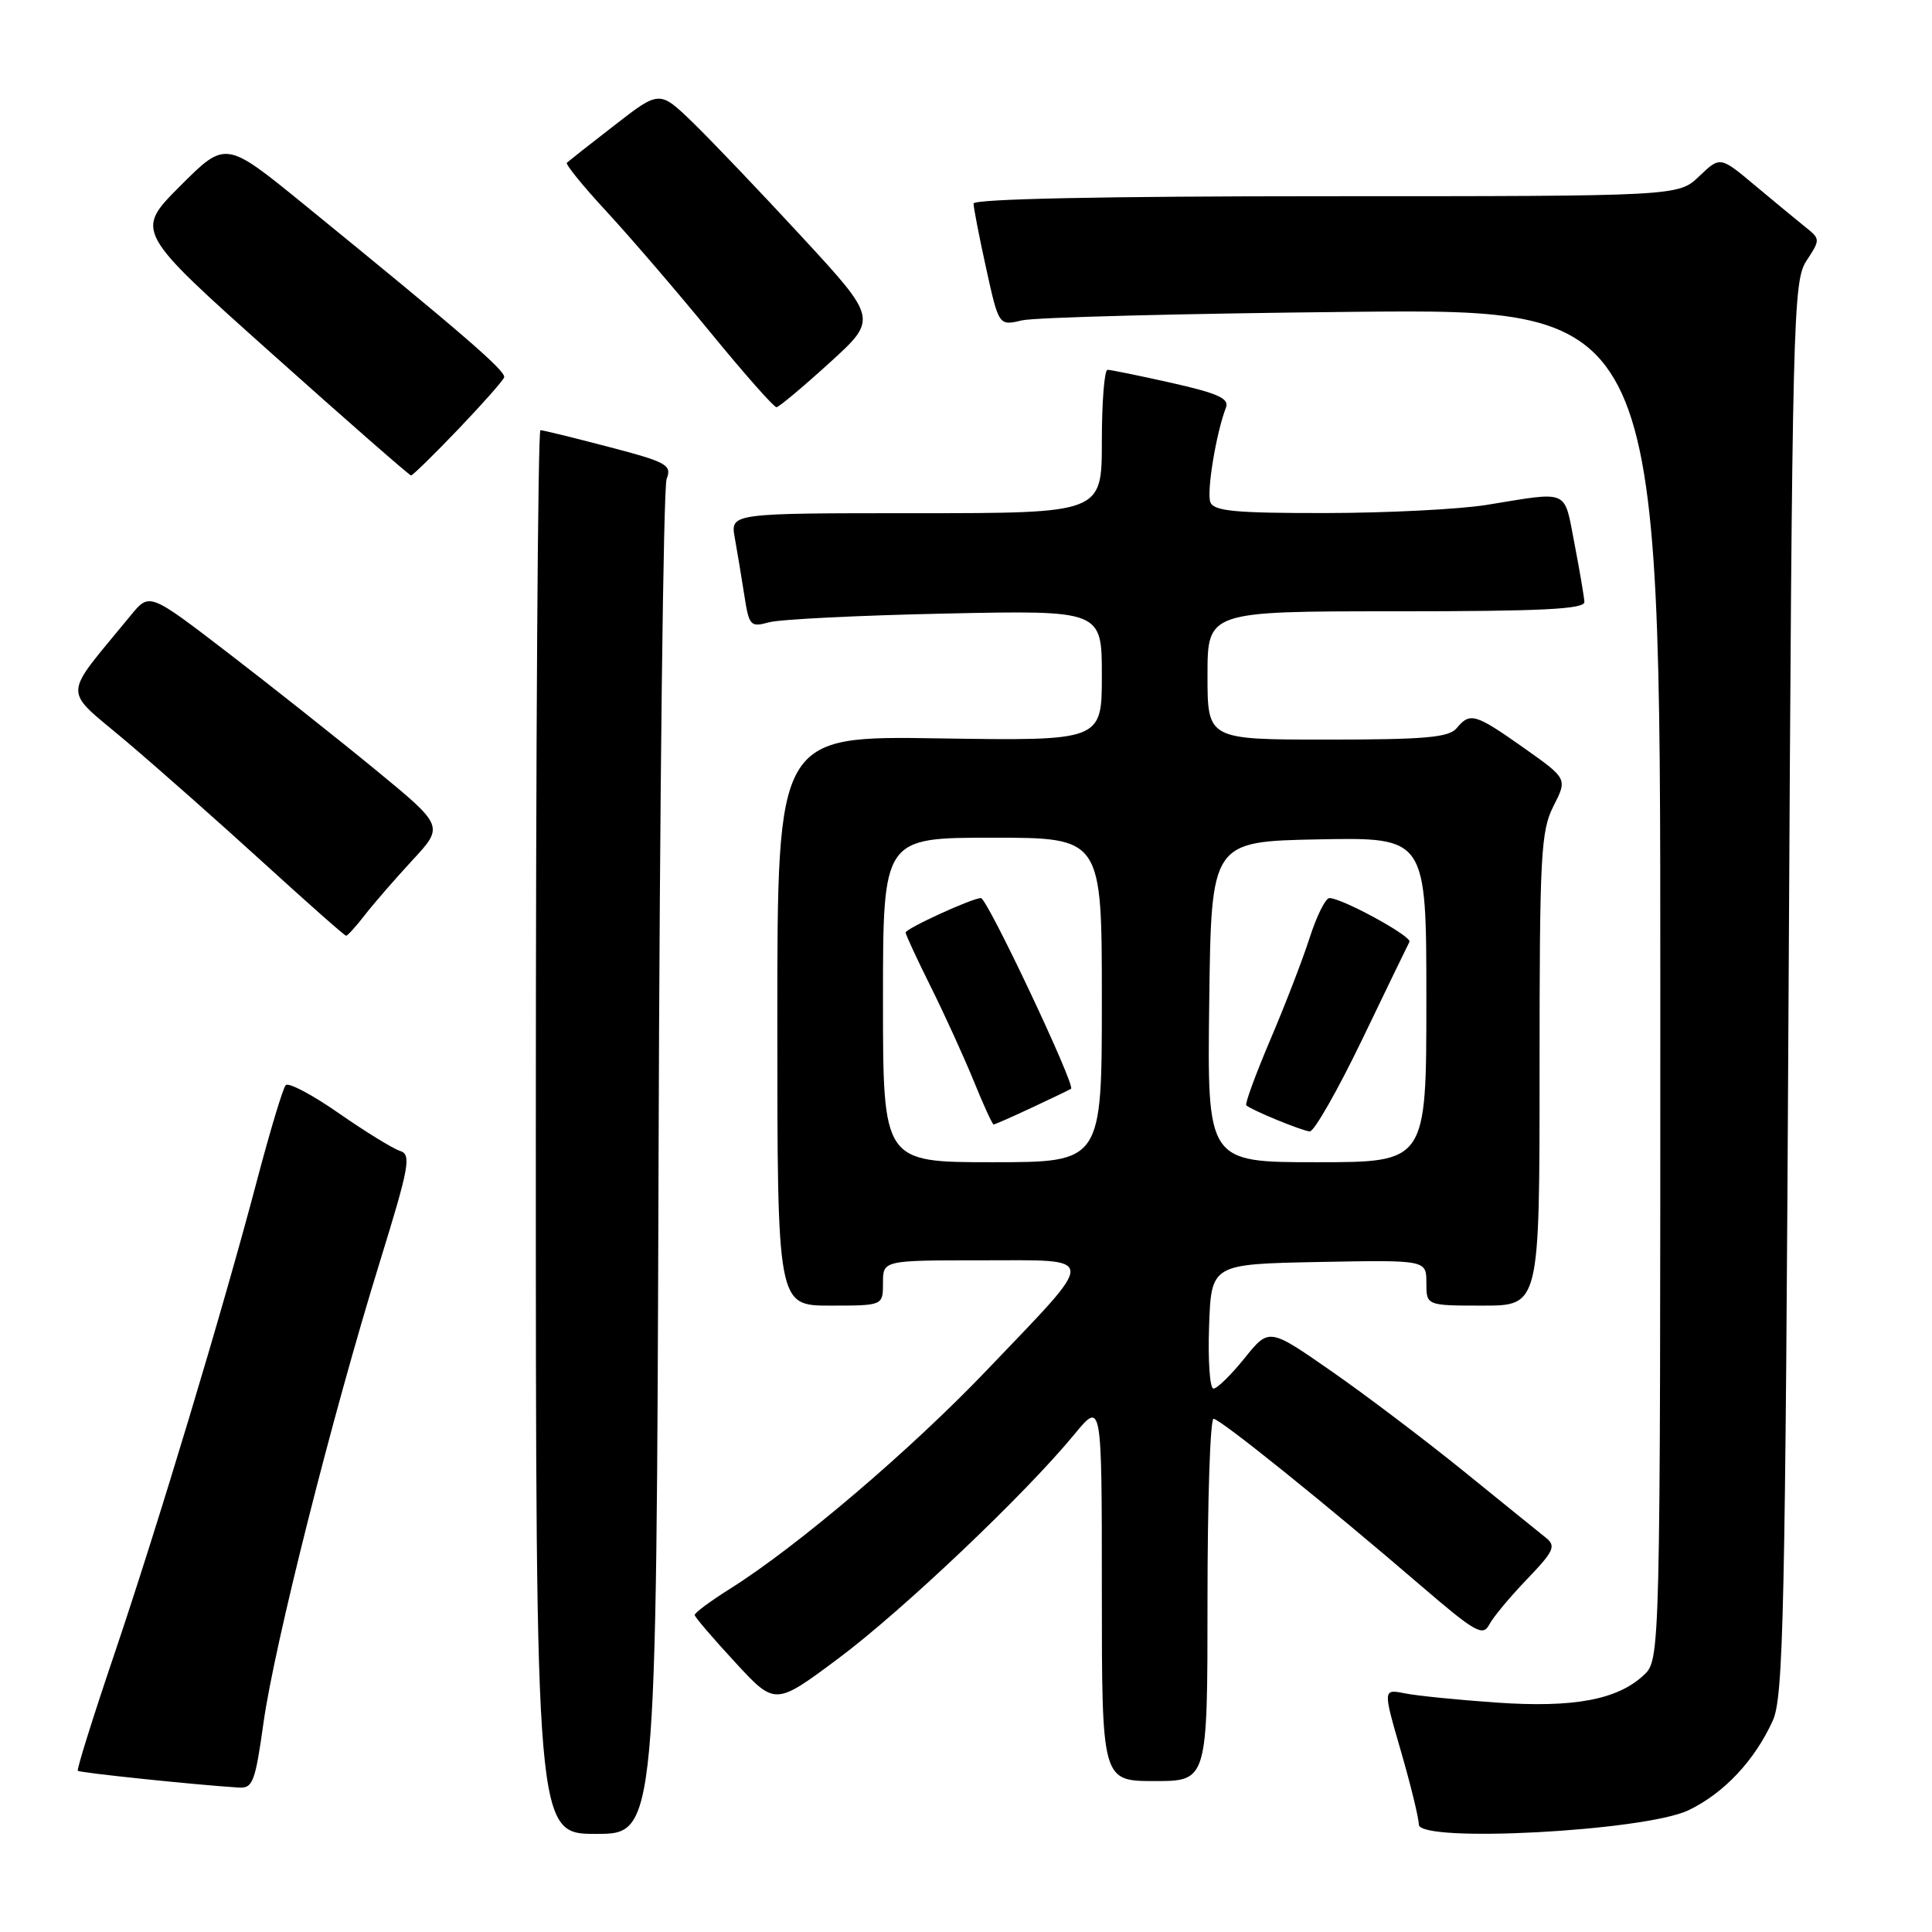 <?xml version="1.0" encoding="UTF-8" standalone="no"?>
<!DOCTYPE svg PUBLIC "-//W3C//DTD SVG 1.1//EN" "http://www.w3.org/Graphics/SVG/1.1/DTD/svg11.dtd" >
<svg xmlns="http://www.w3.org/2000/svg" xmlns:xlink="http://www.w3.org/1999/xlink" version="1.1" viewBox="0 0 256 256">
 <g >
 <path fill="currentColor"
d=" M 87.26 154.25 C 87.41 105.44 87.90 64.58 88.33 63.47 C 89.05 61.61 88.39 61.24 80.67 59.22 C 76.02 58.00 71.94 57.00 71.61 57.00 C 71.27 57.00 71.00 98.85 71.00 150.00 C 71.00 243.00 71.00 243.00 78.98 243.00 C 86.97 243.00 86.97 243.00 87.26 154.25 Z  M 223.73 239.87 C 228.42 237.62 232.48 233.31 234.90 228.00 C 236.32 224.90 236.56 213.84 237.00 130.96 C 237.48 41.67 237.59 37.28 239.37 34.55 C 241.21 31.74 241.21 31.67 239.24 30.10 C 238.14 29.22 235.14 26.74 232.58 24.60 C 227.93 20.70 227.93 20.70 225.16 23.35 C 222.39 26.00 222.39 26.00 175.70 26.00 C 146.14 26.00 129.00 26.36 129.00 26.97 C 129.00 27.51 129.75 31.37 130.67 35.56 C 132.35 43.18 132.35 43.18 135.42 42.45 C 137.12 42.05 156.84 41.54 179.25 41.32 C 220.00 40.92 220.00 40.92 220.00 130.42 C 220.00 219.92 220.00 219.92 217.79 221.98 C 214.30 225.23 208.51 226.31 198.29 225.60 C 193.22 225.25 187.76 224.70 186.16 224.38 C 183.24 223.80 183.24 223.80 185.62 232.01 C 186.93 236.53 188.00 240.92 188.00 241.76 C 188.00 244.23 217.92 242.64 223.73 239.87 Z  M 34.92 228.25 C 36.34 218.05 44.00 187.67 50.31 167.27 C 54.25 154.52 54.53 152.98 53.00 152.50 C 52.06 152.20 48.42 149.96 44.91 147.52 C 41.40 145.07 38.23 143.39 37.86 143.79 C 37.49 144.18 35.77 149.90 34.03 156.50 C 29.50 173.67 20.94 202.07 15.07 219.42 C 12.29 227.63 10.15 234.48 10.31 234.64 C 10.57 234.90 25.77 236.49 31.60 236.86 C 33.50 236.99 33.81 236.16 34.92 228.25 Z  M 160.00 212.00 C 160.00 198.80 160.36 188.00 160.80 188.00 C 161.67 188.00 175.73 199.32 188.44 210.25 C 195.45 216.27 196.49 216.86 197.32 215.29 C 197.83 214.30 200.09 211.59 202.33 209.26 C 205.91 205.53 206.21 204.86 204.84 203.76 C 203.97 203.07 199.05 199.08 193.89 194.90 C 188.72 190.72 180.82 184.74 176.32 181.62 C 168.15 175.94 168.15 175.94 164.91 179.97 C 163.12 182.19 161.27 184.00 160.79 184.00 C 160.31 184.00 160.05 180.29 160.21 175.75 C 160.50 167.50 160.50 167.50 174.75 167.22 C 189.00 166.95 189.00 166.95 189.00 169.97 C 189.00 173.00 189.00 173.00 196.50 173.00 C 204.00 173.00 204.00 173.00 204.00 141.71 C 204.00 113.26 204.17 110.09 205.85 106.80 C 207.69 103.18 207.69 103.18 201.90 99.09 C 195.45 94.54 194.79 94.35 193.00 96.50 C 191.99 97.72 188.77 98.00 175.88 98.00 C 160.00 98.00 160.00 98.00 160.00 89.50 C 160.00 81.00 160.00 81.00 185.00 81.00 C 204.37 81.00 209.99 80.72 209.94 79.75 C 209.90 79.06 209.31 75.58 208.62 72.00 C 207.21 64.72 208.07 65.10 197.00 66.90 C 193.43 67.48 183.85 67.97 175.72 67.98 C 163.67 68.00 160.83 67.73 160.38 66.54 C 159.86 65.18 161.14 57.40 162.45 53.99 C 162.90 52.81 161.36 52.11 155.26 50.74 C 150.99 49.78 147.16 49.00 146.75 49.00 C 146.34 49.00 146.00 53.27 146.00 58.50 C 146.00 68.00 146.00 68.00 121.39 68.00 C 96.78 68.00 96.78 68.00 97.36 71.25 C 97.68 73.04 98.25 76.45 98.62 78.84 C 99.25 82.93 99.43 83.14 101.89 82.46 C 103.33 82.06 113.84 81.54 125.25 81.30 C 146.00 80.86 146.00 80.86 146.00 89.51 C 146.00 98.17 146.00 98.17 124.50 97.84 C 103.00 97.50 103.00 97.50 103.00 135.25 C 103.00 173.00 103.00 173.00 110.00 173.00 C 117.00 173.00 117.00 173.00 117.00 170.00 C 117.00 167.00 117.00 167.00 130.04 167.00 C 145.66 167.00 145.60 166.01 130.86 181.45 C 120.68 192.12 105.71 204.87 96.75 210.51 C 94.14 212.15 92.02 213.72 92.05 214.00 C 92.07 214.28 94.48 217.09 97.40 220.25 C 102.70 226.00 102.70 226.00 111.00 219.82 C 119.49 213.50 135.83 198.00 142.35 190.07 C 146.00 185.64 146.00 185.64 146.00 210.82 C 146.00 236.00 146.00 236.00 153.00 236.00 C 160.00 236.00 160.00 236.00 160.00 212.00 Z  M 48.34 121.25 C 49.51 119.74 52.35 116.47 54.65 113.98 C 58.84 109.46 58.84 109.46 49.67 101.93 C 44.63 97.79 35.84 90.83 30.15 86.46 C 19.80 78.52 19.80 78.52 17.35 81.51 C 8.11 92.79 8.17 90.99 16.77 98.27 C 21.02 101.87 29.22 109.13 35.00 114.40 C 40.78 119.67 45.66 123.99 45.86 123.99 C 46.05 124.00 47.17 122.76 48.34 121.25 Z  M 60.68 56.92 C 63.88 53.57 66.64 50.46 66.80 50.01 C 67.10 49.21 61.32 44.22 40.20 27.02 C 29.89 18.63 29.89 18.63 23.89 24.63 C 17.88 30.64 17.88 30.64 35.98 46.82 C 45.93 55.72 54.25 63.00 54.47 63.00 C 54.68 63.00 57.48 60.26 60.68 56.92 Z  M 109.90 48.09 C 116.30 42.27 116.30 42.27 106.25 31.38 C 100.73 25.40 94.22 18.58 91.80 16.23 C 87.39 11.97 87.39 11.97 81.45 16.58 C 78.18 19.11 75.33 21.36 75.11 21.56 C 74.90 21.77 77.28 24.69 80.40 28.06 C 83.51 31.43 89.71 38.64 94.17 44.09 C 98.63 49.54 102.56 53.98 102.89 53.96 C 103.23 53.93 106.38 51.29 109.90 48.09 Z  M 117.00 132.50 C 117.00 111.00 117.00 111.00 131.50 111.00 C 146.00 111.00 146.00 111.00 146.00 132.50 C 146.00 154.00 146.00 154.00 131.50 154.00 C 117.00 154.00 117.00 154.00 117.00 132.50 Z  M 136.72 146.77 C 139.35 145.54 141.69 144.42 141.92 144.27 C 142.55 143.86 130.81 119.00 129.98 119.00 C 128.83 119.00 120.00 123.04 120.00 123.57 C 120.00 123.83 121.50 127.08 123.34 130.77 C 125.18 134.47 127.74 140.09 129.03 143.25 C 130.31 146.41 131.50 149.00 131.66 149.00 C 131.82 149.00 134.10 148.00 136.72 146.77 Z  M 160.23 132.75 C 160.50 111.50 160.50 111.50 174.75 111.22 C 189.00 110.95 189.00 110.95 189.00 132.47 C 189.00 154.00 189.00 154.00 174.48 154.00 C 159.96 154.00 159.96 154.00 160.23 132.75 Z  M 180.49 137.75 C 183.73 131.01 186.55 125.19 186.76 124.80 C 187.14 124.09 177.83 119.00 176.15 119.00 C 175.64 119.00 174.47 121.36 173.54 124.25 C 172.61 127.14 170.26 133.24 168.31 137.80 C 166.37 142.37 164.94 146.26 165.14 146.46 C 165.79 147.08 172.47 149.83 173.55 149.92 C 174.12 149.96 177.24 144.49 180.49 137.75 Z "/>
</g>
</svg>
